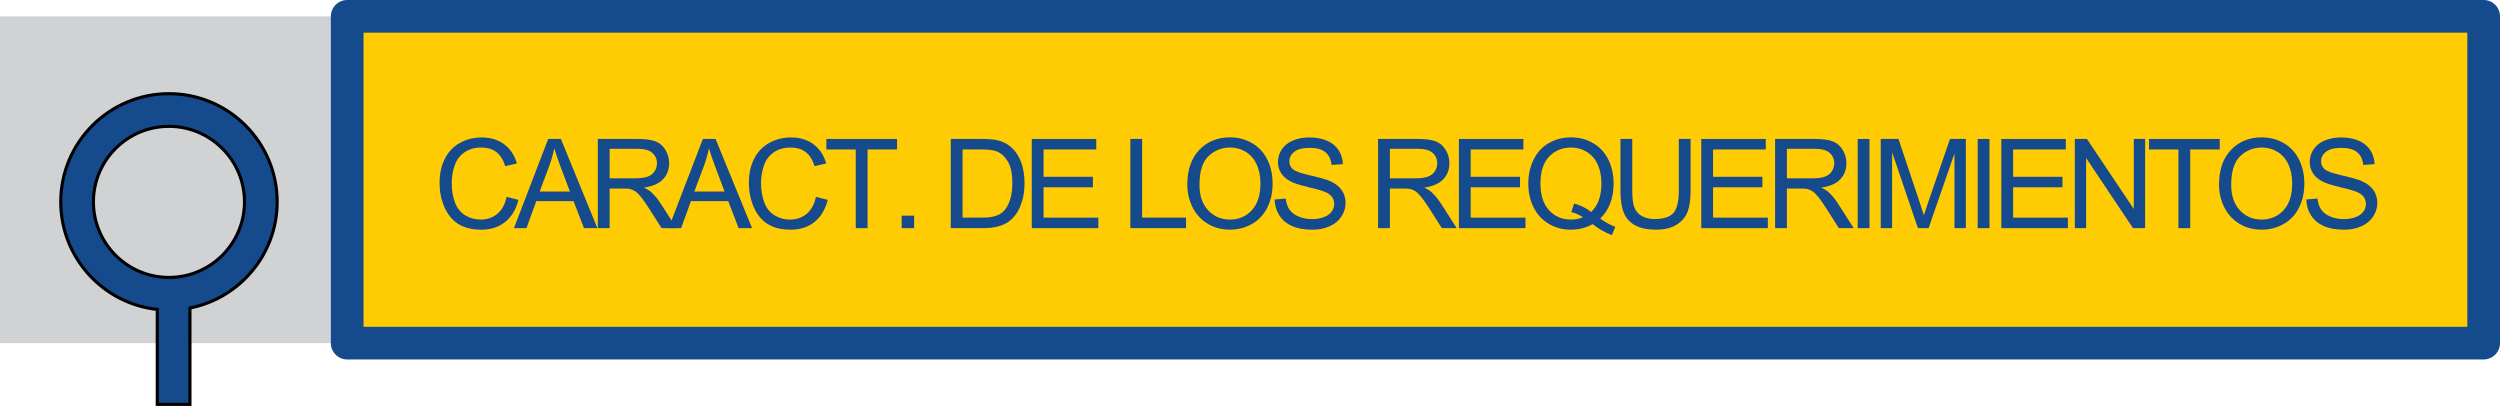 <!-- Generator: Adobe Illustrator 17.0.0, SVG Export Plug-In  -->
<svg version="1.1"
	 xmlns="http://www.w3.org/2000/svg" xmlns:xlink="http://www.w3.org/1999/xlink" xmlns:a="http://ns.adobe.com/AdobeSVGViewerExtensions/3.0/"
	 x="0px" y="0px" width="401.254px" height="65.155px" viewBox="0 0 401.254 65.155" enable-background="new 0 0 401.254 65.155"
	 xml:space="preserve">
<defs>
</defs>
<g>
	<rect x="0" y="2.624" fill="#D1D2D3" width="55.726" height="52.448"/>
	<g>
		<rect x="55.726" y="2.624" fill="#FFCC04" width="342.906" height="52.448"/>
		<path fill="#154A8C" d="M398.632,57.694H55.726c-1.447,0-2.623-1.173-2.623-2.622V2.624C53.103,1.176,54.278,0,55.726,0h342.906
			c1.448,0,2.622,1.176,2.622,2.624v52.448C401.254,56.521,400.08,57.694,398.632,57.694z M58.35,52.45h337.661V5.247H58.35V52.45z"
			/>
	</g>
	<path fill="#154A8C" stroke="#000000" stroke-width="0.5" stroke-miterlimit="10" d="M44.485,32.402
		c0-9.576-7.79-17.368-17.367-17.368c-9.577,0-17.368,7.792-17.368,17.368c0,8.943,6.794,16.323,15.49,17.264v15.239h5.246V49.438
		C38.456,47.864,44.485,40.827,44.485,32.402z M27.118,44.527c-6.685,0-12.124-5.439-12.124-12.125
		c0-6.686,5.439-12.123,12.124-12.123c6.684,0,12.124,5.438,12.124,12.123C39.242,39.088,33.803,44.527,27.118,44.527z"/>
</g>
<g>
	<g>
		<path fill="#154A8C" d="M81.313,31.6l1.895,0.479c-0.396,1.556-1.111,2.742-2.143,3.56c-1.033,0.817-2.293,1.226-3.785,1.226
			c-1.543,0-2.797-0.314-3.764-0.942s-1.703-1.538-2.207-2.729c-0.506-1.191-0.758-2.471-0.758-3.838
			c0-1.491,0.285-2.791,0.855-3.901c0.568-1.11,1.379-1.953,2.432-2.529c1.051-0.576,2.209-0.864,3.471-0.864
			c1.434,0,2.637,0.364,3.613,1.094s1.658,1.755,2.041,3.076l-1.865,0.439c-0.332-1.042-0.813-1.8-1.445-2.275
			c-0.631-0.476-1.426-0.713-2.383-0.713c-1.1,0-2.02,0.264-2.758,0.791c-0.74,0.527-1.258,1.235-1.559,2.124
			c-0.299,0.889-0.449,1.805-0.449,2.749c0,1.218,0.178,2.28,0.533,3.188c0.354,0.908,0.906,1.587,1.654,2.036
			c0.75,0.449,1.561,0.674,2.432,0.674c1.063,0,1.961-0.306,2.695-0.918C80.555,33.712,81.053,32.804,81.313,31.6z"/>
		<path fill="#154A8C" d="M82.488,36.619l5.498-14.316h2.041l5.859,14.316h-2.158l-1.67-4.336h-5.986L84.5,36.619H82.488z
			 M86.619,30.74h4.854l-1.494-3.965c-0.455-1.204-0.793-2.194-1.016-2.969c-0.182,0.918-0.439,1.829-0.771,2.734L86.619,30.74z"/>
		<path fill="#154A8C" d="M95.951,36.619V22.303h6.348c1.275,0,2.246,0.129,2.91,0.386s1.193,0.711,1.592,1.362
			c0.396,0.651,0.596,1.37,0.596,2.158c0,1.016-0.33,1.872-0.986,2.568c-0.658,0.696-1.674,1.14-3.047,1.328
			c0.5,0.241,0.881,0.479,1.143,0.713c0.553,0.508,1.076,1.143,1.572,1.904l2.49,3.896h-2.383l-1.895-2.979
			c-0.555-0.859-1.01-1.517-1.367-1.973c-0.359-0.456-0.68-0.774-0.963-0.957s-0.57-0.31-0.863-0.381
			c-0.215-0.046-0.566-0.068-1.055-0.068h-2.197v6.357H95.951z M97.846,28.621h4.072c0.865,0,1.543-0.09,2.031-0.269
			s0.859-0.466,1.113-0.859s0.381-0.822,0.381-1.284c0-0.677-0.246-1.233-0.738-1.67c-0.49-0.437-1.268-0.654-2.328-0.654h-4.531
			V28.621z"/>
		<path fill="#154A8C" d="M107.313,36.619l5.498-14.316h2.041l5.859,14.316h-2.158l-1.67-4.336h-5.986l-1.572,4.336H107.313z
			 M111.443,30.74h4.854l-1.494-3.965c-0.457-1.204-0.795-2.194-1.016-2.969c-0.184,0.918-0.439,1.829-0.771,2.734L111.443,30.74z"
			/>
		<path fill="#154A8C" d="M130.959,31.6l1.895,0.479c-0.396,1.556-1.111,2.742-2.143,3.56c-1.033,0.817-2.293,1.226-3.785,1.226
			c-1.543,0-2.797-0.314-3.764-0.942s-1.703-1.538-2.207-2.729c-0.506-1.191-0.758-2.471-0.758-3.838
			c0-1.491,0.285-2.791,0.855-3.901c0.568-1.11,1.379-1.953,2.432-2.529c1.051-0.576,2.209-0.864,3.471-0.864
			c1.434,0,2.637,0.364,3.613,1.094s1.658,1.755,2.041,3.076l-1.865,0.439c-0.332-1.042-0.813-1.8-1.445-2.275
			c-0.631-0.476-1.426-0.713-2.383-0.713c-1.1,0-2.02,0.264-2.758,0.791c-0.74,0.527-1.258,1.235-1.559,2.124
			c-0.299,0.889-0.449,1.805-0.449,2.749c0,1.218,0.178,2.28,0.533,3.188c0.354,0.908,0.906,1.587,1.654,2.036
			c0.75,0.449,1.561,0.674,2.432,0.674c1.063,0,1.961-0.306,2.695-0.918C130.201,33.712,130.699,32.804,130.959,31.6z"/>
		<path fill="#154A8C" d="M137.35,36.619V23.992h-4.717v-1.689h11.348v1.689h-4.736v12.627H137.35z"/>
		<path fill="#154A8C" d="M144.719,36.619v-2.002h2.002v2.002H144.719z"/>
		<path fill="#154A8C" d="M152.598,36.619V22.303h4.932c1.113,0,1.963,0.068,2.549,0.205c0.82,0.188,1.521,0.53,2.1,1.025
			c0.756,0.638,1.32,1.453,1.695,2.446c0.373,0.993,0.561,2.127,0.561,3.403c0,1.087-0.127,2.051-0.381,2.891
			c-0.254,0.84-0.578,1.535-0.977,2.085c-0.396,0.55-0.832,0.983-1.303,1.299c-0.473,0.315-1.043,0.555-1.709,0.718
			c-0.668,0.163-1.434,0.244-2.301,0.244H152.598z M154.492,34.93h3.057c0.945,0,1.686-0.088,2.223-0.264s0.965-0.423,1.283-0.742
			c0.449-0.449,0.799-1.053,1.051-1.812c0.25-0.759,0.375-1.678,0.375-2.759c0-1.497-0.246-2.648-0.736-3.452
			c-0.492-0.804-1.09-1.343-1.793-1.616c-0.508-0.195-1.324-0.293-2.451-0.293h-3.008V34.93z"/>
		<path fill="#154A8C" d="M165.6,36.619V22.303h10.352v1.689h-8.457v4.385h7.92v1.68h-7.92v4.873h8.789v1.689H165.6z"/>
		<path fill="#154A8C" d="M181.42,36.619V22.303h1.895V34.93h7.051v1.689H181.42z"/>
		<path fill="#154A8C" d="M190.564,29.646c0-2.376,0.639-4.236,1.914-5.581c1.277-1.345,2.924-2.017,4.941-2.017
			c1.322,0,2.514,0.315,3.574,0.947c1.063,0.632,1.871,1.512,2.428,2.642s0.834,2.41,0.834,3.843c0,1.452-0.293,2.751-0.879,3.896
			s-1.416,2.014-2.49,2.603s-2.232,0.884-3.477,0.884c-1.348,0-2.551-0.325-3.613-0.977c-1.061-0.651-1.865-1.54-2.412-2.666
			S190.564,30.903,190.564,29.646z M192.518,29.676c0,1.726,0.465,3.084,1.393,4.077s2.092,1.489,3.49,1.489
			c1.426,0,2.6-0.501,3.521-1.504c0.92-1.003,1.381-2.425,1.381-4.268c0-1.165-0.197-2.183-0.59-3.052
			c-0.395-0.869-0.971-1.543-1.729-2.021c-0.76-0.479-1.609-0.718-2.555-0.718c-1.34,0-2.494,0.461-3.461,1.382
			S192.518,27.52,192.518,29.676z"/>
		<path fill="#154A8C" d="M204.572,32.02l1.787-0.156c0.086,0.716,0.281,1.304,0.592,1.763c0.309,0.459,0.789,0.83,1.439,1.113
			c0.652,0.283,1.385,0.425,2.197,0.425c0.723,0,1.361-0.107,1.914-0.322c0.555-0.215,0.965-0.51,1.236-0.884
			c0.27-0.374,0.404-0.783,0.404-1.226c0-0.449-0.129-0.842-0.391-1.177c-0.26-0.335-0.689-0.617-1.289-0.845
			c-0.383-0.149-1.232-0.383-2.549-0.698c-1.314-0.315-2.236-0.613-2.764-0.894c-0.684-0.358-1.193-0.803-1.527-1.333
			c-0.336-0.53-0.504-1.125-0.504-1.782c0-0.723,0.205-1.398,0.615-2.026s1.01-1.105,1.797-1.431
			c0.789-0.325,1.664-0.488,2.627-0.488c1.063,0,1.998,0.171,2.809,0.513s1.434,0.845,1.869,1.509
			c0.438,0.664,0.672,1.416,0.703,2.256l-1.816,0.137c-0.098-0.905-0.428-1.589-0.99-2.051c-0.564-0.462-1.395-0.693-2.496-0.693
			c-1.145,0-1.98,0.21-2.504,0.63c-0.525,0.42-0.787,0.926-0.787,1.519c0,0.515,0.186,0.938,0.557,1.27
			c0.365,0.332,1.316,0.672,2.857,1.021c1.539,0.349,2.596,0.652,3.168,0.913c0.834,0.384,1.449,0.871,1.846,1.46
			c0.398,0.589,0.596,1.268,0.596,2.036c0,0.762-0.217,1.479-0.654,2.153c-0.436,0.674-1.063,1.198-1.879,1.572
			c-0.818,0.374-1.736,0.562-2.76,0.562c-1.295,0-2.381-0.188-3.256-0.566c-0.877-0.378-1.563-0.945-2.061-1.704
			S204.6,32.977,204.572,32.02z"/>
		<path fill="#154A8C" d="M221.184,36.619V22.303h6.348c1.275,0,2.246,0.129,2.91,0.386s1.193,0.711,1.592,1.362
			c0.396,0.651,0.596,1.37,0.596,2.158c0,1.016-0.33,1.872-0.986,2.568c-0.658,0.696-1.674,1.14-3.047,1.328
			c0.5,0.241,0.881,0.479,1.143,0.713c0.553,0.508,1.076,1.143,1.572,1.904l2.49,3.896h-2.383l-1.895-2.979
			c-0.555-0.859-1.01-1.517-1.367-1.973c-0.359-0.456-0.68-0.774-0.963-0.957s-0.57-0.31-0.863-0.381
			c-0.215-0.046-0.566-0.068-1.055-0.068h-2.197v6.357H221.184z M223.078,28.621h4.072c0.865,0,1.543-0.09,2.031-0.269
			s0.859-0.466,1.113-0.859s0.381-0.822,0.381-1.284c0-0.677-0.246-1.233-0.738-1.67c-0.49-0.437-1.268-0.654-2.328-0.654h-4.531
			V28.621z"/>
		<path fill="#154A8C" d="M234.156,36.619V22.303h10.352v1.689h-8.457v4.385h7.92v1.68h-7.92v4.873h8.789v1.689H234.156z"/>
		<path fill="#154A8C" d="M256.826,35.086c0.879,0.605,1.689,1.048,2.432,1.328l-0.557,1.318c-1.027-0.371-2.053-0.957-3.076-1.758
			c-1.061,0.593-2.232,0.889-3.516,0.889c-1.295,0-2.471-0.313-3.525-0.938s-1.867-1.504-2.436-2.637
			c-0.57-1.133-0.855-2.409-0.855-3.828c0-1.413,0.287-2.698,0.859-3.857c0.574-1.159,1.389-2.041,2.447-2.646
			c1.057-0.605,2.24-0.908,3.549-0.908c1.322,0,2.514,0.314,3.574,0.942c1.062,0.628,1.871,1.507,2.428,2.637
			s0.834,2.404,0.834,3.823c0,1.179-0.178,2.238-0.537,3.179C258.09,33.57,257.549,34.39,256.826,35.086z M252.656,32.664
			c1.094,0.306,1.996,0.762,2.705,1.367c1.113-1.016,1.67-2.542,1.67-4.58c0-1.159-0.197-2.171-0.59-3.037
			c-0.395-0.866-0.971-1.538-1.729-2.017c-0.76-0.479-1.609-0.718-2.555-0.718c-1.412,0-2.584,0.483-3.516,1.45
			c-0.93,0.967-1.396,2.41-1.396,4.331c0,1.862,0.461,3.291,1.383,4.287c0.92,0.996,2.098,1.494,3.529,1.494
			c0.678,0,1.316-0.127,1.914-0.381c-0.592-0.384-1.217-0.657-1.875-0.82L252.656,32.664z"/>
		<path fill="#154A8C" d="M269.449,22.303h1.895v8.271c0,1.438-0.164,2.581-0.488,3.428c-0.326,0.847-0.914,1.535-1.764,2.065
			s-1.965,0.796-3.344,0.796c-1.342,0-2.439-0.231-3.291-0.693c-0.854-0.462-1.463-1.131-1.826-2.007
			c-0.365-0.876-0.547-2.072-0.547-3.589v-8.271h1.895v8.262c0,1.243,0.115,2.16,0.346,2.749c0.232,0.589,0.629,1.043,1.191,1.362
			c0.564,0.319,1.252,0.479,2.066,0.479c1.393,0,2.385-0.315,2.979-0.947c0.592-0.632,0.889-1.846,0.889-3.643V22.303z"/>
		<path fill="#154A8C" d="M273.057,36.619V22.303h10.352v1.689h-8.457v4.385h7.92v1.68h-7.92v4.873h8.789v1.689H273.057z"/>
		<path fill="#154A8C" d="M284.906,36.619V22.303h6.348c1.277,0,2.246,0.129,2.91,0.386s1.195,0.711,1.592,1.362
			c0.398,0.651,0.596,1.37,0.596,2.158c0,1.016-0.328,1.872-0.986,2.568c-0.656,0.696-1.672,1.14-3.047,1.328
			c0.502,0.241,0.883,0.479,1.143,0.713c0.555,0.508,1.078,1.143,1.572,1.904l2.49,3.896h-2.383l-1.895-2.979
			c-0.553-0.859-1.008-1.517-1.367-1.973c-0.357-0.456-0.678-0.774-0.961-0.957s-0.572-0.31-0.865-0.381
			c-0.215-0.046-0.566-0.068-1.055-0.068h-2.197v6.357H284.906z M286.801,28.621h4.072c0.867,0,1.543-0.09,2.031-0.269
			s0.859-0.466,1.113-0.859s0.381-0.822,0.381-1.284c0-0.677-0.246-1.233-0.736-1.67c-0.492-0.437-1.268-0.654-2.33-0.654h-4.531
			V28.621z"/>
		<path fill="#154A8C" d="M298.162,36.619V22.303h1.895v14.316H298.162z"/>
		<path fill="#154A8C" d="M301.859,36.619V22.303h2.852l3.389,10.137c0.313,0.944,0.539,1.65,0.684,2.119
			c0.162-0.521,0.416-1.286,0.762-2.295l3.428-9.961h2.549v14.316h-1.826V24.637l-4.16,11.982h-1.709l-4.141-12.187v12.187H301.859z
			"/>
		<path fill="#154A8C" d="M317.42,36.619V22.303h1.895v14.316H317.42z"/>
		<path fill="#154A8C" d="M321.213,36.619V22.303h10.352v1.689h-8.457v4.385h7.92v1.68h-7.92v4.873h8.789v1.689H321.213z"/>
		<path fill="#154A8C" d="M333.014,36.619V22.303h1.943l7.52,11.24v-11.24h1.816v14.316h-1.943l-7.52-11.25v11.25H333.014z"/>
		<path fill="#154A8C" d="M349.639,36.619V23.992h-4.717v-1.689h11.348v1.689h-4.736v12.627H349.639z"/>
		<path fill="#154A8C" d="M356.158,29.646c0-2.376,0.637-4.236,1.914-5.581c1.275-1.345,2.922-2.017,4.941-2.017
			c1.32,0,2.512,0.315,3.574,0.947c1.061,0.632,1.869,1.512,2.426,2.642s0.836,2.41,0.836,3.843c0,1.452-0.293,2.751-0.879,3.896
			s-1.416,2.014-2.49,2.603s-2.234,0.884-3.477,0.884c-1.348,0-2.553-0.325-3.613-0.977c-1.063-0.651-1.865-1.54-2.412-2.666
			S356.158,30.903,356.158,29.646z M358.111,29.676c0,1.726,0.463,3.084,1.391,4.077s2.092,1.489,3.492,1.489
			c1.426,0,2.6-0.501,3.52-1.504c0.922-1.003,1.383-2.425,1.383-4.268c0-1.165-0.197-2.183-0.592-3.052
			c-0.393-0.869-0.969-1.543-1.729-2.021c-0.758-0.479-1.609-0.718-2.553-0.718c-1.342,0-2.496,0.461-3.463,1.382
			S358.111,27.52,358.111,29.676z"/>
		<path fill="#154A8C" d="M370.166,32.02l1.787-0.156c0.084,0.716,0.281,1.304,0.59,1.763c0.311,0.459,0.789,0.83,1.441,1.113
			c0.65,0.283,1.383,0.425,2.197,0.425c0.723,0,1.359-0.107,1.914-0.322c0.553-0.215,0.965-0.51,1.234-0.884
			c0.271-0.374,0.406-0.783,0.406-1.226c0-0.449-0.131-0.842-0.391-1.177c-0.262-0.335-0.691-0.617-1.289-0.845
			c-0.385-0.149-1.234-0.383-2.549-0.698c-1.316-0.315-2.236-0.613-2.764-0.894c-0.684-0.358-1.193-0.803-1.529-1.333
			c-0.334-0.53-0.502-1.125-0.502-1.782c0-0.723,0.205-1.398,0.615-2.026s1.008-1.105,1.797-1.431
			c0.787-0.325,1.662-0.488,2.627-0.488c1.061,0,1.996,0.171,2.807,0.513s1.434,0.845,1.871,1.509
			c0.436,0.664,0.67,1.416,0.703,2.256l-1.816,0.137c-0.098-0.905-0.428-1.589-0.992-2.051c-0.563-0.462-1.395-0.693-2.494-0.693
			c-1.146,0-1.98,0.21-2.506,0.63c-0.523,0.42-0.785,0.926-0.785,1.519c0,0.515,0.186,0.938,0.557,1.27
			c0.363,0.332,1.316,0.672,2.855,1.021c1.541,0.349,2.596,0.652,3.17,0.913c0.832,0.384,1.447,0.871,1.846,1.46
			c0.396,0.589,0.596,1.268,0.596,2.036c0,0.762-0.219,1.479-0.654,2.153c-0.438,0.674-1.063,1.198-1.881,1.572
			c-0.816,0.374-1.736,0.562-2.758,0.562c-1.297,0-2.381-0.188-3.258-0.566c-0.875-0.378-1.563-0.945-2.061-1.704
			S370.191,32.977,370.166,32.02z"/>
	</g>
</g>
</svg>